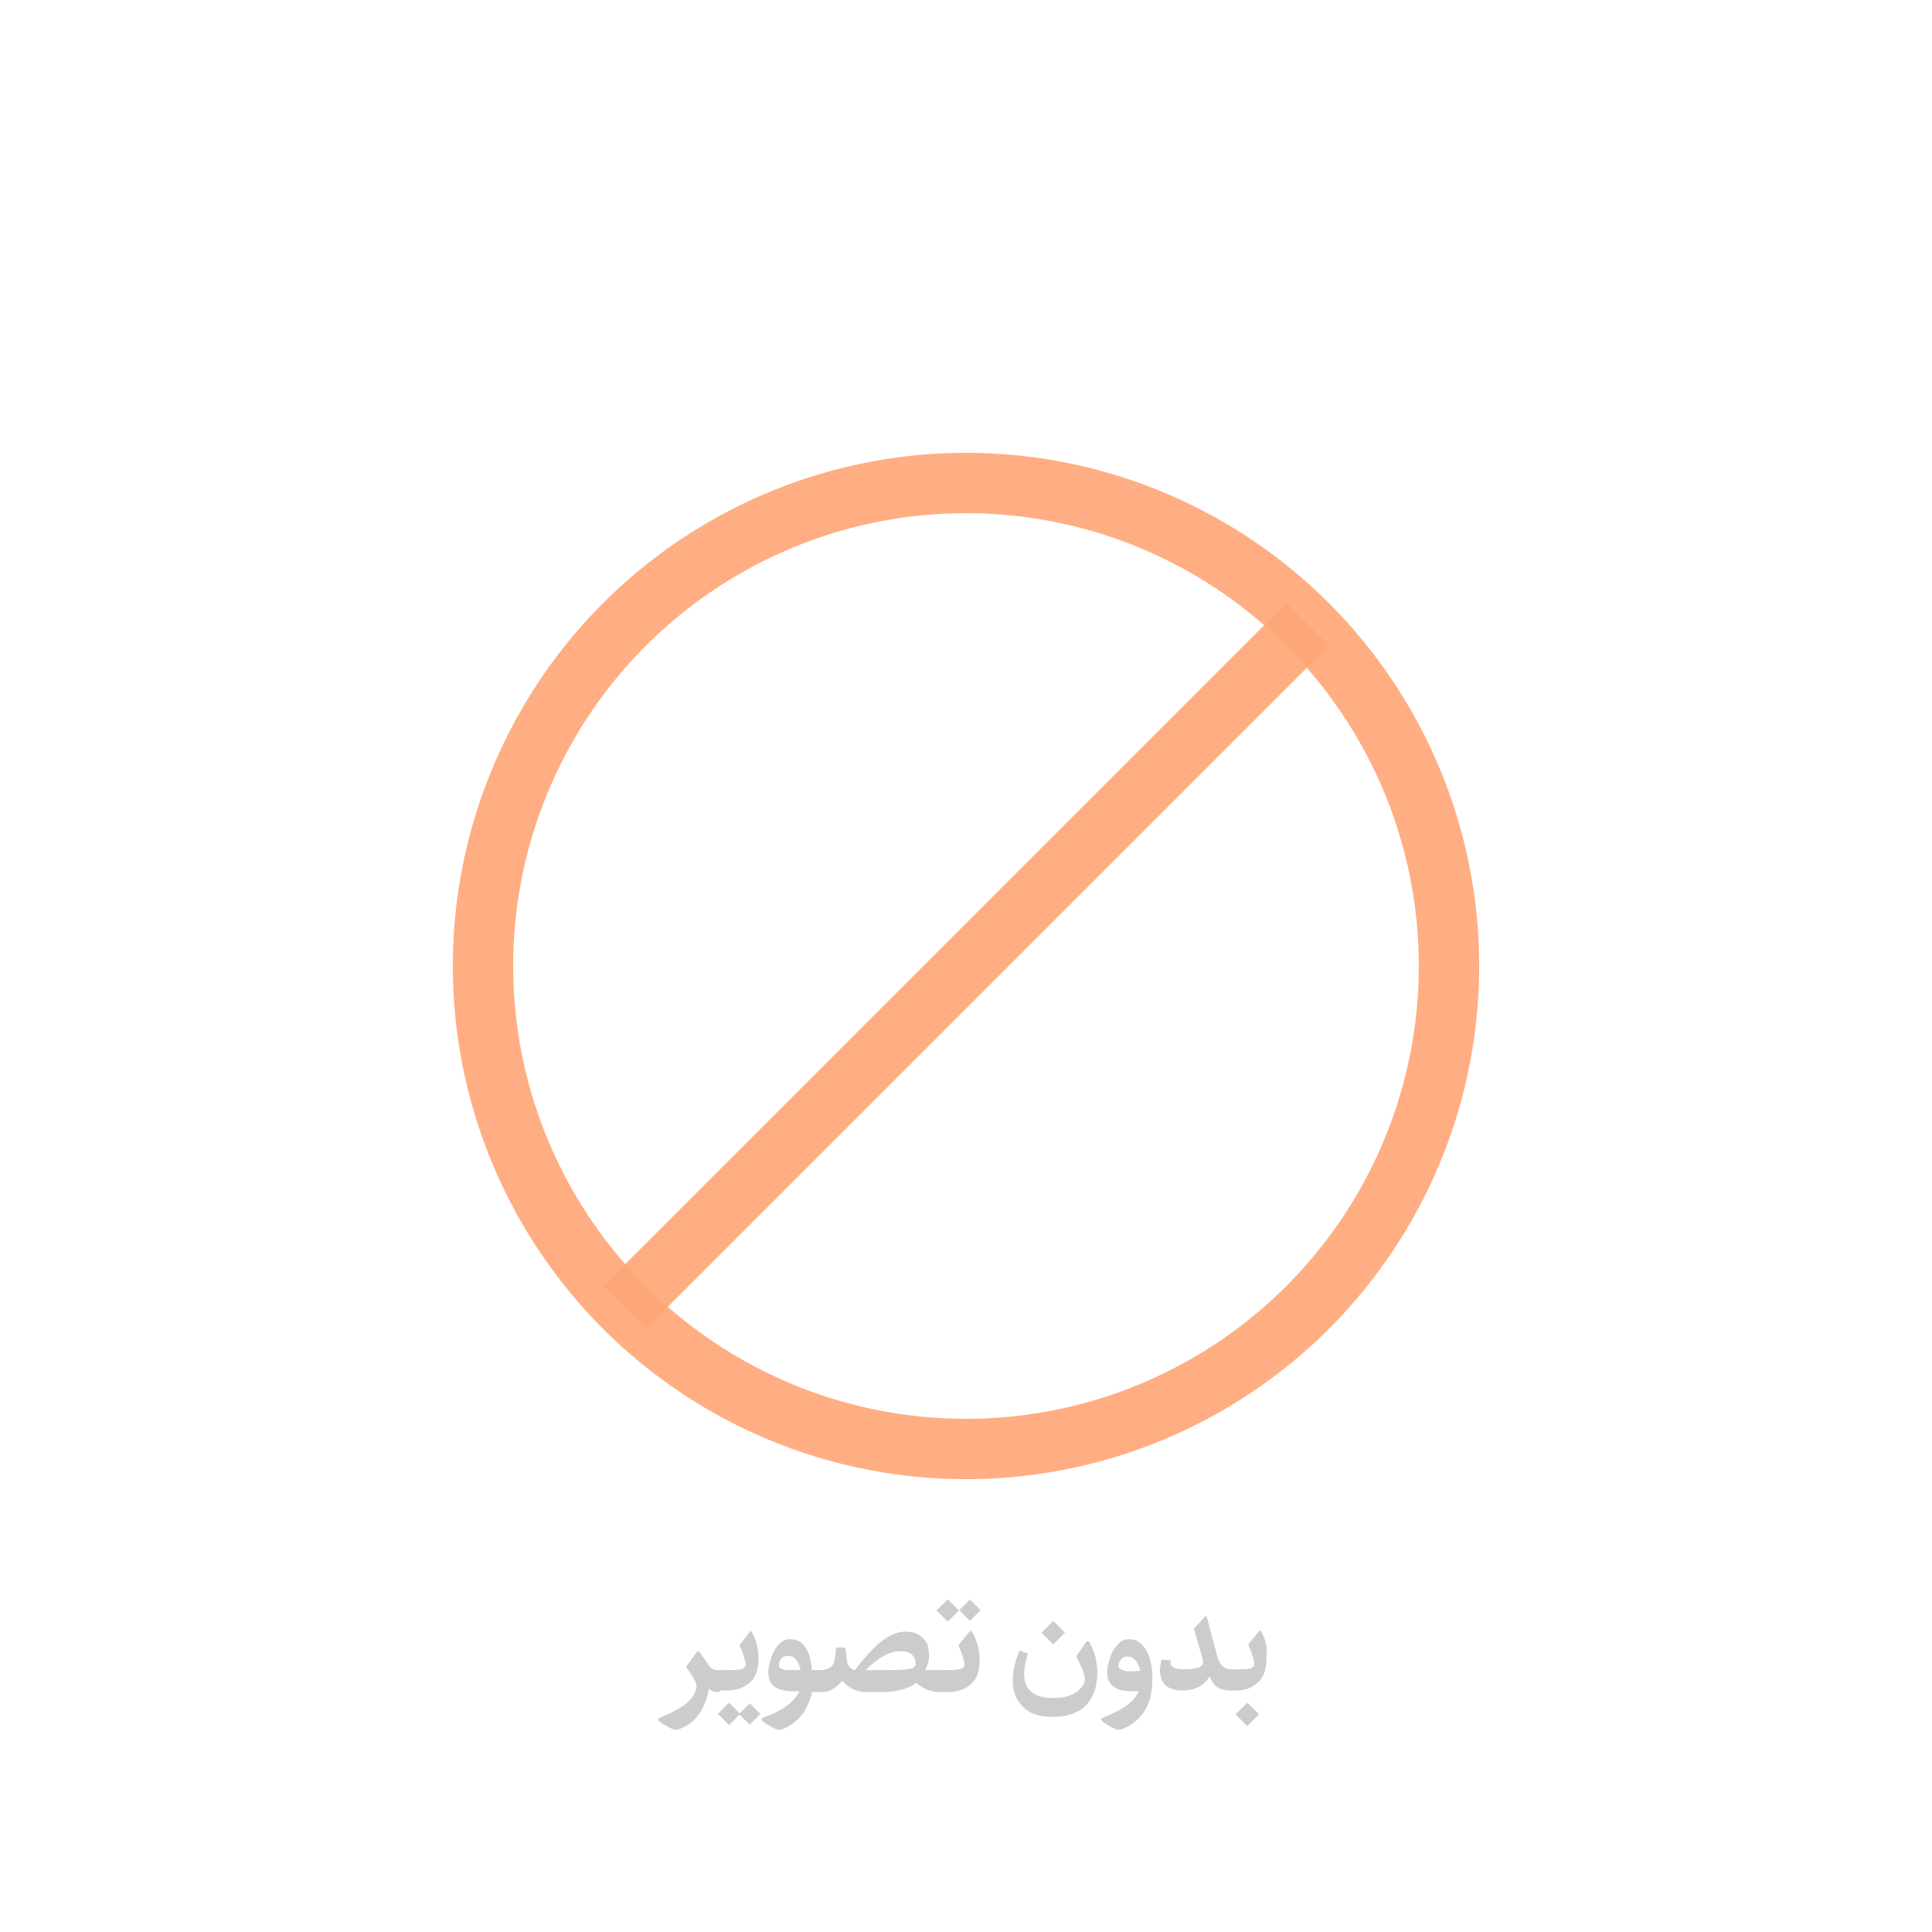 <?xml version="1.0" encoding="utf-8"?>
<!-- Generator: Adobe Illustrator 24.0.2, SVG Export Plug-In . SVG Version: 6.00 Build 0)  -->
<svg version="1.1" id="Layer_1" xmlns="http://www.w3.org/2000/svg" xmlns:xlink="http://www.w3.org/1999/xlink" x="0px" y="0px"
	 viewBox="0 0 256 256" style="enable-background:new 0 0 256 256;" xml:space="preserve">
<style type="text/css">
	.st0{fill:none;}
	.st1{fill:#CCCCCC;}
	.st2{opacity:0.9;fill:none;stroke:#FFA576;stroke-width:8;stroke-miterlimit:10;}
</style>
<g>
	<rect x="0" class="st0" width="256" height="256"/>
</g>
<g>
	<path class="st1" d="M95.4,224h0.9c1.5,0,2.6-0.5,3.4-1.4c0.6-0.7,0.8-1.7,0.8-2.9c0-1.3-0.3-2.3-0.8-3.3c-0.1-0.2-0.2-0.3-0.2-0.3
		c0,0-0.1,0.1-0.3,0.3L98,218c0.5,1.2,0.8,2.1,0.8,2.6c0,0.1,0,0.2-0.1,0.3c-0.2,0.3-1,0.4-2.3,0.4h-1h-0.3c-0.5,0-0.8-0.2-1.1-0.5
		c-0.7-1.1-1.2-1.7-1.4-2c0-0.1-0.1-0.1-0.2,0l-1.5,2.1c0.8,1,1.3,1.9,1.4,2.5c0,0.1,0,0.3-0.1,0.5c-0.3,1.3-1.8,2.5-4.3,3.5
		c-0.5,0.2-0.7,0.3-0.7,0.4c0,0.2,0.4,0.5,1.1,0.9c0.5,0.3,1,0.5,1.2,0.5c0.3,0,0.6-0.1,1-0.3c1.3-0.6,2.2-1.6,2.8-3
		c0.3-0.6,0.5-1.3,0.6-2.1c0.3,0.2,0.7,0.4,1,0.4H95.4z"/>
	
		<rect x="95.4" y="226.1" transform="matrix(0.705 -0.71 0.71 0.705 -132.671 135.439)" class="st1" width="2.1" height="2.1"/>
	<rect x="98.4" y="226.1" transform="matrix(0.707 -0.707 0.707 0.707 -131.498 136.832)" class="st1" width="2" height="2"/>
	<path class="st1" d="M128.6,216.1c0,0-0.1,0.1-0.3,0.3l-1.3,1.6c0.5,1.2,0.8,2.1,0.8,2.6c0,0.1,0,0.2-0.1,0.3
		c-0.2,0.3-1,0.4-2.3,0.4h-0.9h-0.1h-1.8c0.3-0.6,0.5-1.2,0.5-1.9c0-0.7-0.1-1.2-0.3-1.7c-0.6-1-1.5-1.5-2.8-1.5l0,0
		c-1.6,0-3.2,1-4.9,2.9c-0.8,0.9-1.4,1.6-1.8,2.2c-0.6-0.1-1-0.6-1.1-1.4l-0.2-1.6h-1.2l-0.2,1.6c-0.1,0.9-0.8,1.4-2,1.4h0h-0.1
		h-0.9c-0.1-0.8-0.2-1.6-0.5-2.3c-0.5-1.2-1.3-1.8-2.4-1.8c-0.6,0-1,0.2-1.4,0.6c-0.5,0.5-1,1.3-1.2,2.2c-0.2,0.6-0.3,1.1-0.3,1.6
		c0,1.7,1.1,2.5,3.3,2.5l0.8,0c0,0.2-0.2,0.4-0.4,0.7c-0.7,1-2,1.9-3.9,2.6c-0.5,0.2-0.7,0.3-0.7,0.4c0,0.2,0.4,0.5,1.1,0.9
		c0.5,0.3,1,0.5,1.2,0.5c0.3,0,0.6-0.1,1-0.3c0.9-0.5,1.7-1.1,2.3-2c0.5-0.8,0.9-1.7,1.1-2.7h1h0.1h0.2c1,0,1.9-0.5,2.7-1.5
		c0.9,1,1.9,1.5,3.1,1.5h2.2c1.9,0,3.4-0.4,4.5-1.2c1,0.8,2,1.2,3,1.2h0.3h0.1h0.8c1.5,0,2.6-0.5,3.4-1.4c0.6-0.7,0.8-1.7,0.8-2.9
		c0-1.3-0.3-2.3-0.8-3.3C128.8,216.2,128.7,216.1,128.6,216.1z M104.5,221.3c-0.8,0-1.3-0.2-1.3-0.7c0-0.1,0-0.2,0.1-0.4
		c0.2-0.5,0.5-0.8,1.1-0.8c0.8,0,1.4,0.6,1.7,1.9L104.5,221.3z M121.1,220.9c-0.3,0.3-1.5,0.4-3.6,0.4h-2.8c1.7-1.7,3.2-2.5,4.6-2.5
		c1.2,0,1.8,0.4,2,1.3c0,0.1,0,0.1,0,0.2C121.4,220.5,121.3,220.7,121.1,220.9z"/>
	
		<rect x="124.6" y="212.4" transform="matrix(0.707 -0.707 0.707 0.707 -114.165 151.324)" class="st1" width="2.1" height="2.1"/>
	<rect x="127.6" y="212.4" transform="matrix(0.707 -0.707 0.707 0.707 -113.275 153.406)" class="st1" width="2" height="2"/>
	<path class="st1" d="M143.9,217.6l-1.3,1.9c0.5,0.9,0.9,1.8,1.1,2.5c0.1,0.5,0.1,0.9-0.2,1.3c-0.7,1.1-2,1.7-3.9,1.7
		c-1.6,0-2.7-0.4-3.3-1.2c-0.4-0.5-0.6-1.1-0.6-2c0-0.8,0.2-1.7,0.5-2.7l-1.1-0.4c-0.6,1.4-0.9,2.7-0.9,4.1c0,1.3,0.4,2.4,1.3,3.3
		c0.9,1,2.3,1.4,4.1,1.4c1.6,0,2.8-0.4,3.8-1.1c1.3-1,2-2.6,2-4.8c0-1.5-0.4-2.9-1.1-4.1C144.1,217.5,144,217.4,143.9,217.6z"/>
	
		<rect x="138.5" y="215.3" transform="matrix(0.707 -0.707 0.707 0.707 -112.133 162.04)" class="st1" width="2.2" height="2.2"/>
	<path class="st1" d="M149.6,217.2c-0.6,0-1,0.2-1.4,0.6c-0.5,0.5-1,1.3-1.2,2.2c-0.2,0.6-0.3,1.1-0.3,1.6c0,1,0.4,1.7,1.2,2.1
		c0.5,0.3,1.3,0.4,2.3,0.4l0.7,0c-0.1,0.2-0.2,0.4-0.4,0.7c-0.7,1-2,1.8-3.9,2.6c-0.5,0.2-0.7,0.3-0.7,0.4c0,0.2,0.4,0.5,1.1,0.9
		c0.5,0.3,1,0.5,1.2,0.5c0.3,0,0.6-0.1,1-0.3c1-0.5,1.8-1.2,2.4-2.1c0.8-1.2,1.1-2.6,1.1-4.5c0-1.2-0.2-2.2-0.6-3.2
		C151.5,217.8,150.7,217.2,149.6,217.2z M150.8,221.4c-0.9,0.1-1.6,0.1-2-0.1c-0.4-0.1-0.6-0.3-0.6-0.6c0-0.1,0-0.2,0.1-0.4
		c0.2-0.5,0.5-0.8,1.1-0.8c0.8,0,1.4,0.6,1.7,1.9L150.8,221.4z"/>
	<path class="st1" d="M167.2,216.3c-0.1-0.2-0.2-0.3-0.2-0.3c0,0-0.1,0.1-0.3,0.3l-1.3,1.6c0.5,1.2,0.8,2.1,0.8,2.6
		c0,0.1,0,0.2-0.1,0.3c-0.2,0.3-0.8,0.4-1.8,0.4h-0.9h-0.1h-0.1c-1,0-1.6-0.6-1.9-1.7l-1.3-4.9c-0.1-0.3-0.2-0.5-0.2-0.5
		c0,0-0.2,0.1-0.4,0.4l-1.2,1.3l1.2,4.2c0.2,0.8-0.6,1.2-2.5,1.2c-1.2,0-1.8-0.3-1.8-0.9l0-0.3l-1.2-0.1c-0.1,0.6-0.2,1-0.2,1.3
		c0,1.9,1,2.8,3,2.8c1.6,0,2.8-0.6,3.6-1.9c0.4,1.3,1.3,1.9,2.7,1.9h0.2h0.1h0.7c1.2,0,2.2-0.5,3-1.4c0.6-0.7,0.8-1.7,0.8-2.9
		C168,218.4,167.7,217.3,167.2,216.3z"/>
	
		<rect x="164.2" y="226" transform="matrix(0.707 -0.707 0.707 0.707 -112.153 183.47)" class="st1" width="2.2" height="2.2"/>
</g>
<circle class="st2" cx="128" cy="128" r="64"/>
<line class="st2" x1="173.3" y1="82.7" x2="82.7" y2="173.3"/>
</svg>
